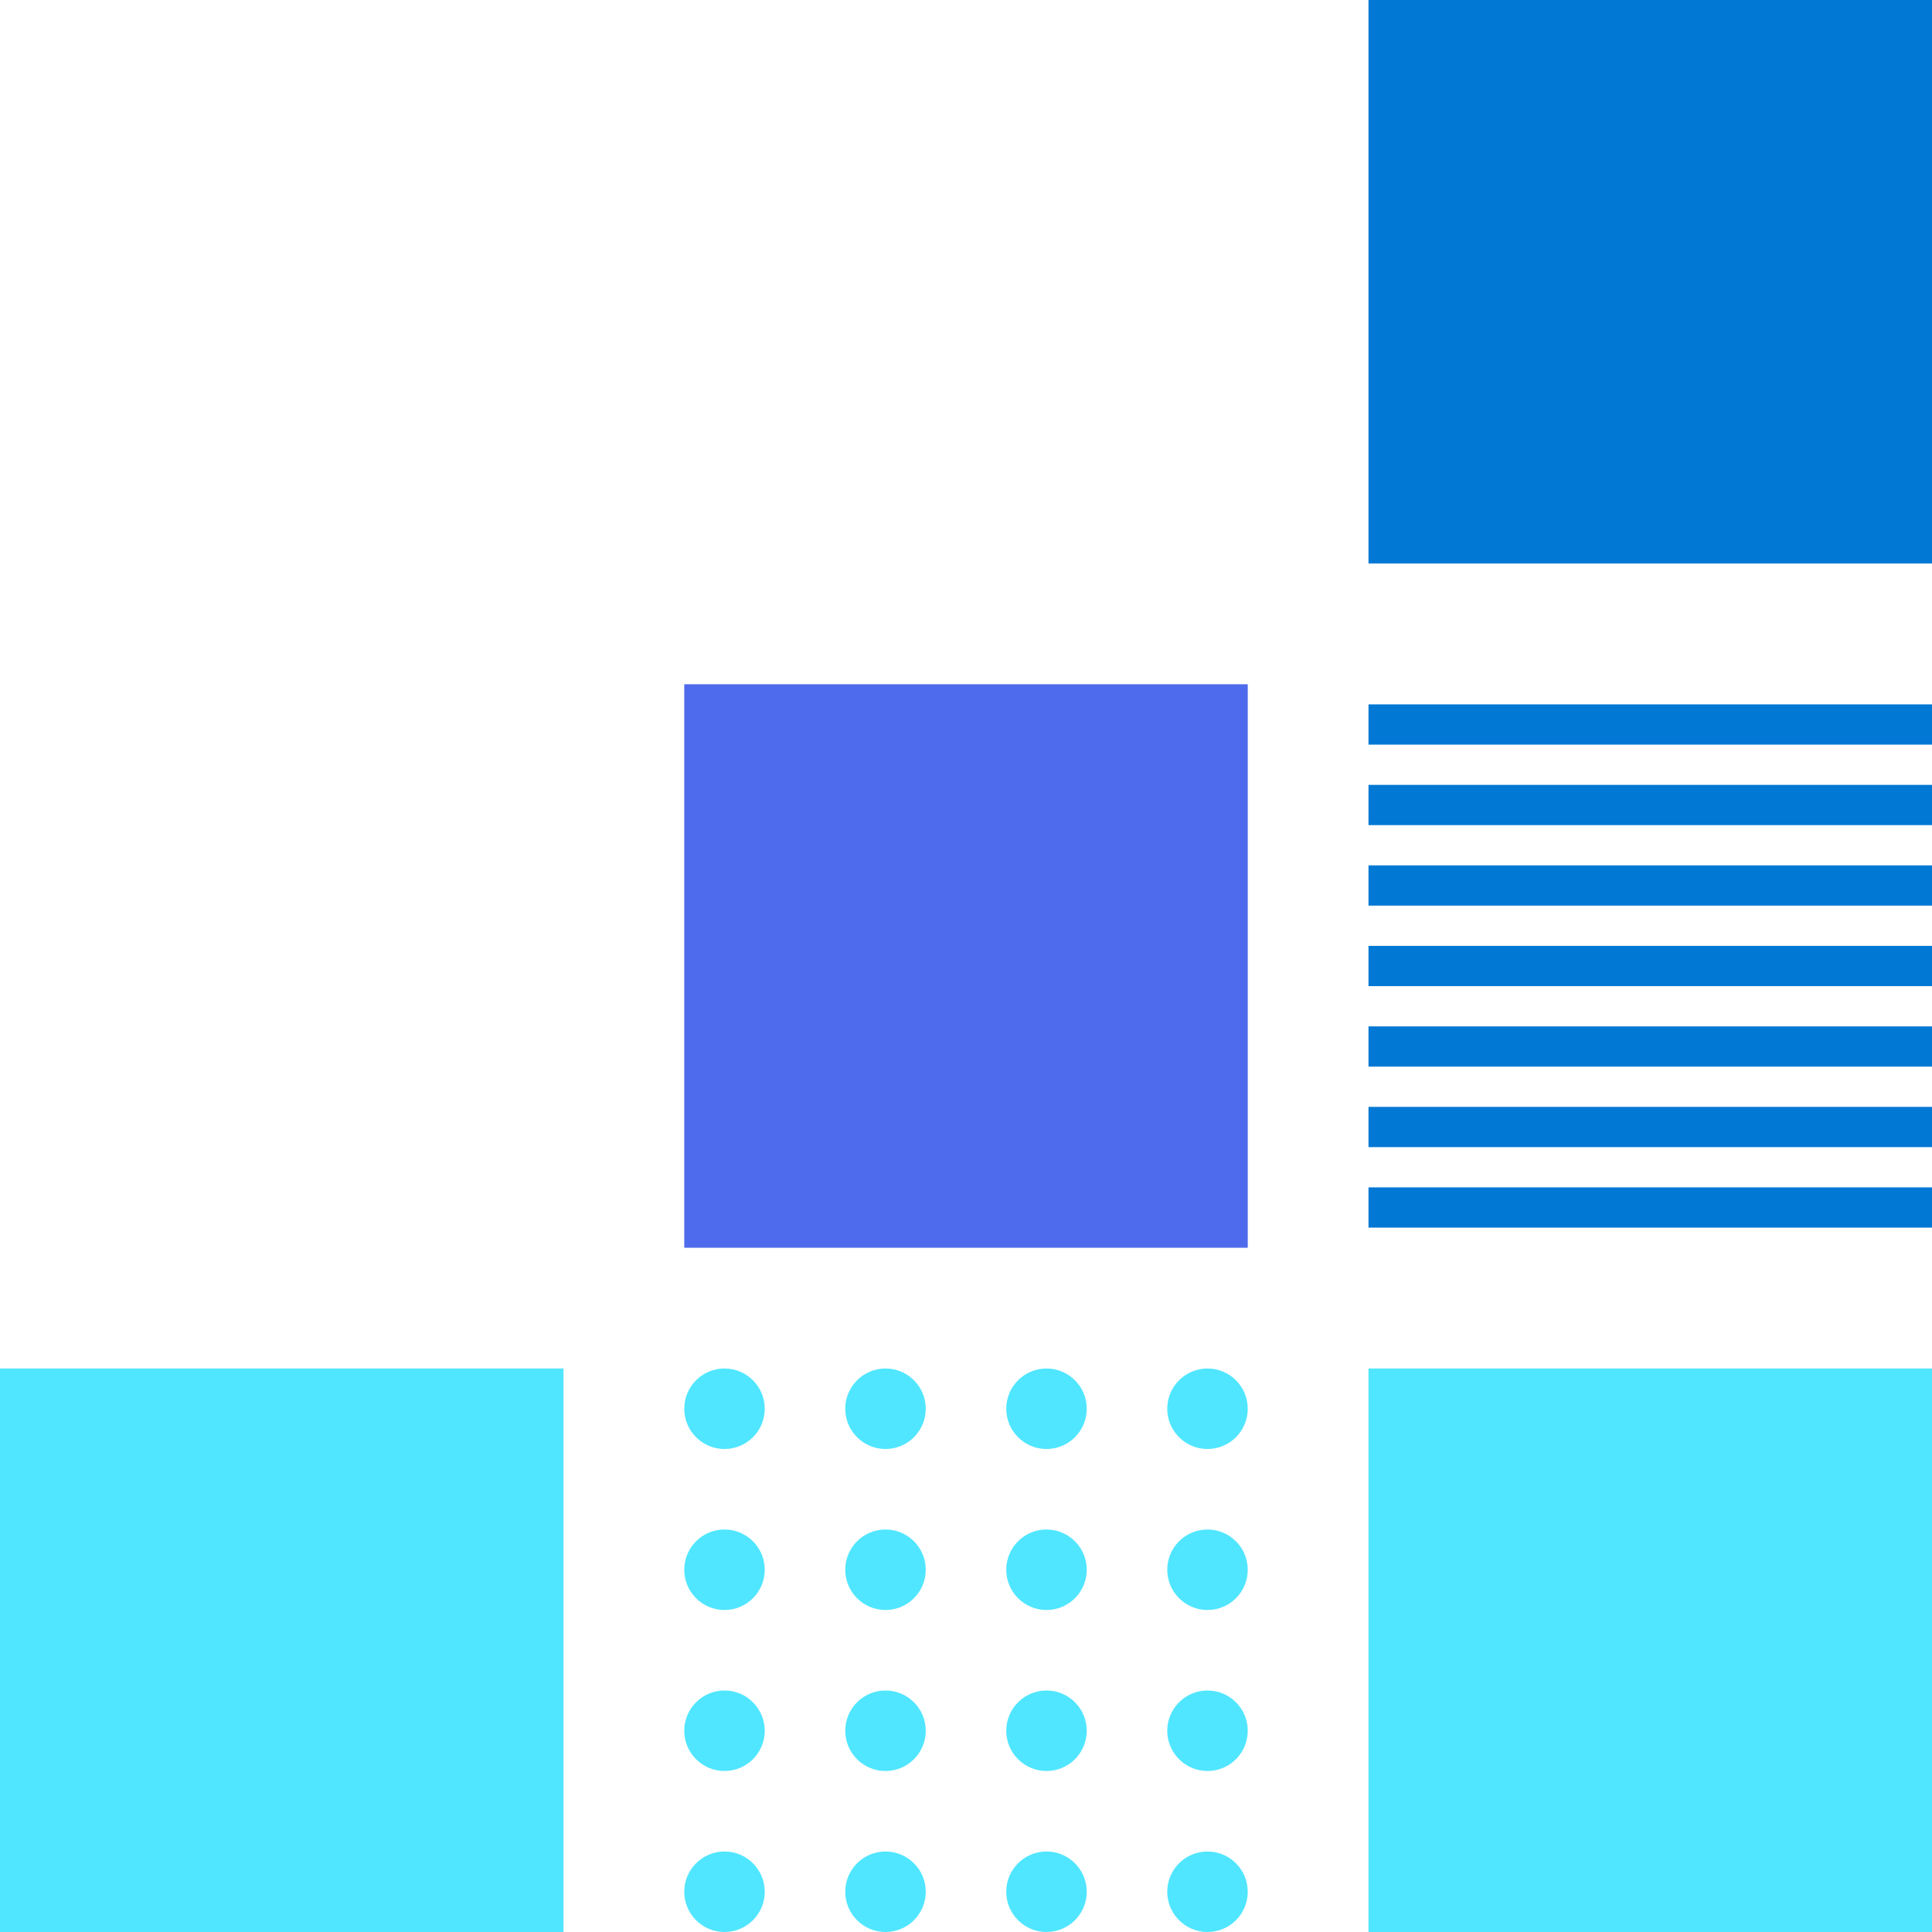 <svg width="48" height="48" viewBox="0 0 48 48" fill="none" xmlns="http://www.w3.org/2000/svg">
<rect x="34" width="14" height="14" fill="#0078D4"/>
<rect x="34" y="18.5" width="1" height="14" transform="rotate(-90 34 18.5)" fill="#0078D4"/>
<rect x="34" y="20.5" width="1" height="14" transform="rotate(-90 34 20.5)" fill="#0078D4"/>
<rect x="34" y="22.5" width="1" height="14" transform="rotate(-90 34 22.5)" fill="#0078D4"/>
<rect x="34" y="24.5" width="1" height="14" transform="rotate(-90 34 24.5)" fill="#0078D4"/>
<rect x="34" y="26.5" width="1" height="14" transform="rotate(-90 34 26.5)" fill="#0078D4"/>
<rect x="34" y="28.5" width="1" height="14" transform="rotate(-90 34 28.5)" fill="#0078D4"/>
<rect x="34" y="30.5" width="1" height="14" transform="rotate(-90 34 30.5)" fill="#0078D4"/>
<rect x="17" y="17" width="14" height="14" fill="#4F6BED"/>
<rect x="34" y="34" width="14" height="14" fill="#50E6FF"/>
<rect y="34" width="14" height="14" fill="#50E6FF"/>
<circle cx="18" cy="35" r="1" fill="#50E6FF"/>
<circle cx="18" cy="39" r="1" fill="#50E6FF"/>
<circle cx="18" cy="43" r="1" fill="#50E6FF"/>
<circle cx="18" cy="47" r="1" fill="#50E6FF"/>
<circle cx="22" cy="35" r="1" fill="#50E6FF"/>
<circle cx="22" cy="39" r="1" fill="#50E6FF"/>
<circle cx="22" cy="43" r="1" fill="#50E6FF"/>
<circle cx="22" cy="47" r="1" fill="#50E6FF"/>
<circle cx="26" cy="35" r="1" fill="#50E6FF"/>
<circle cx="26" cy="39" r="1" fill="#50E6FF"/>
<circle cx="26" cy="43" r="1" fill="#50E6FF"/>
<circle cx="26" cy="47" r="1" fill="#50E6FF"/>
<circle cx="30" cy="35" r="1" fill="#50E6FF"/>
<circle cx="30" cy="39" r="1" fill="#50E6FF"/>
<circle cx="30" cy="43" r="1" fill="#50E6FF"/>
<circle cx="30" cy="47" r="1" fill="#50E6FF"/>
</svg>
